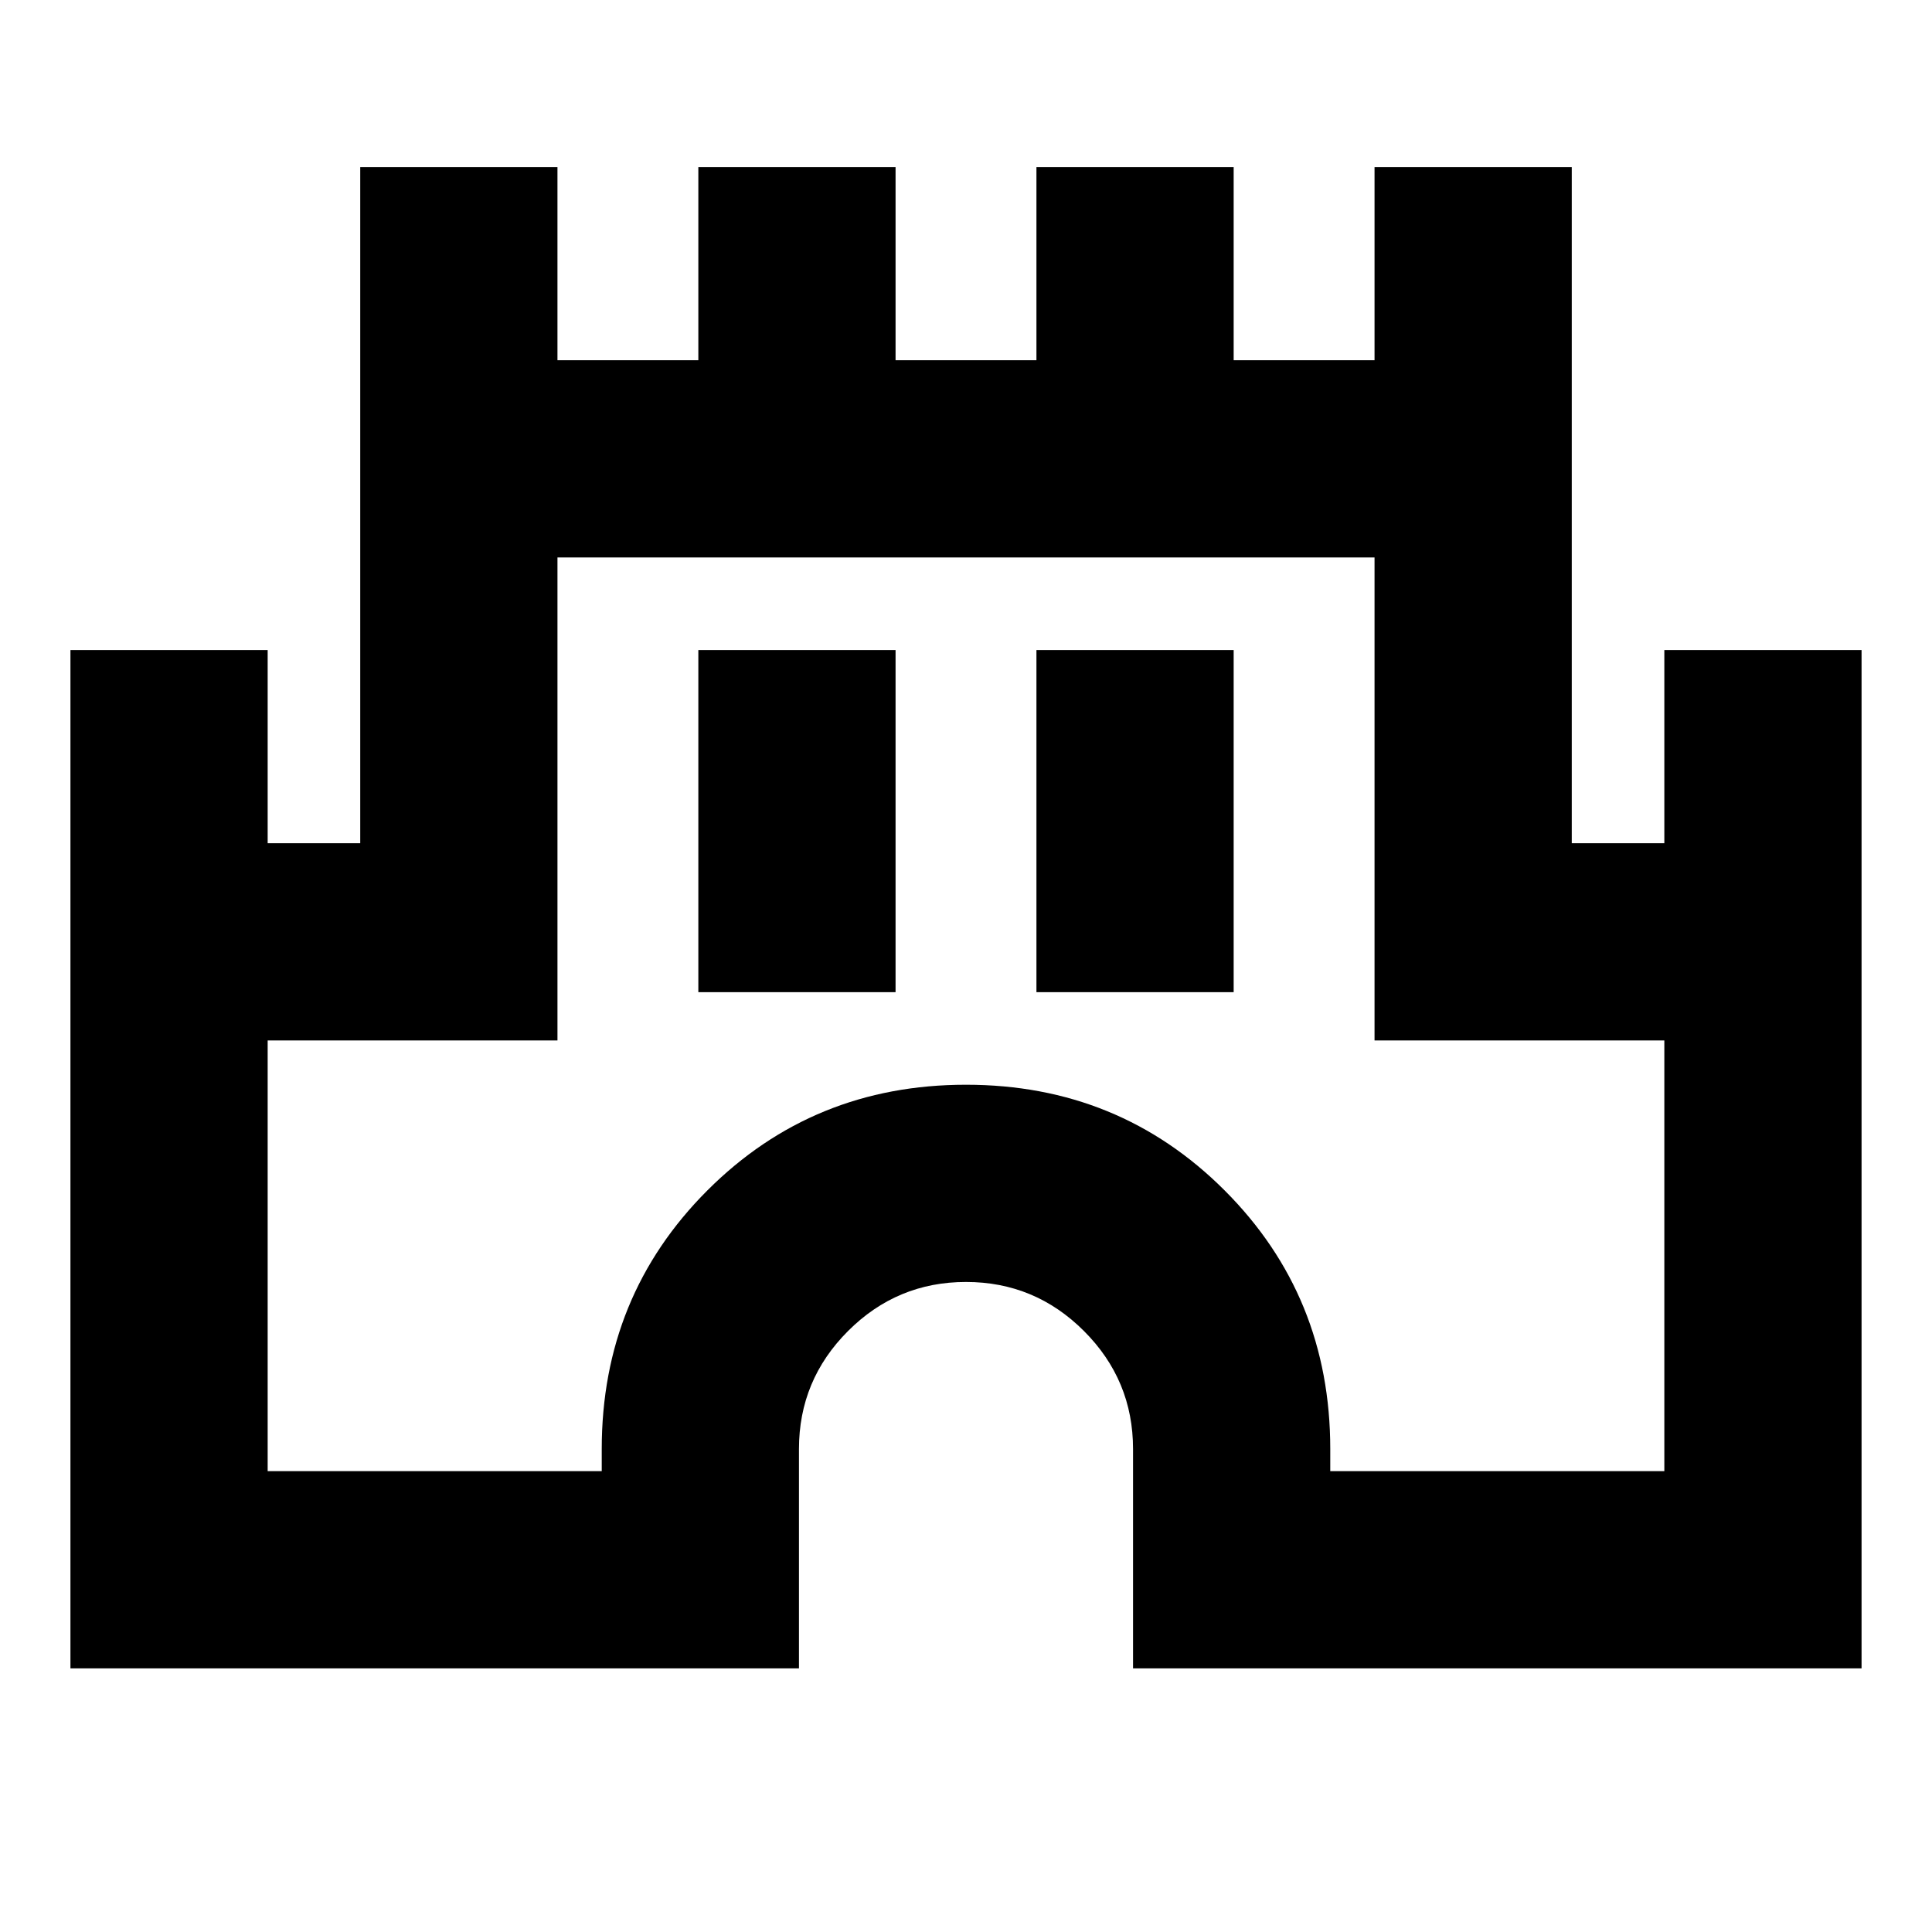<svg xmlns="http://www.w3.org/2000/svg" height="20" viewBox="0 -960 960 960" width="20"><path d="M35-131v-506h98v96h46v-336h98v96h70v-96h98v96h70v-96h98v96h70v-96h98v336h46v-96h98v506H563v-109q0-34.24-24.38-58.62Q514.24-323 480-323q-34.24 0-58.62 24.38Q397-274.24 397-240v109H35Zm98-98h166v-11q0-76 52.5-128.5T480-421q76 0 128.5 52.5T661-240v11h166v-214H683v-240H277v240H133v214Zm214-238h98v-170h-98v170Zm168 0h98v-170h-98v170Zm-35 2Z"/></svg>